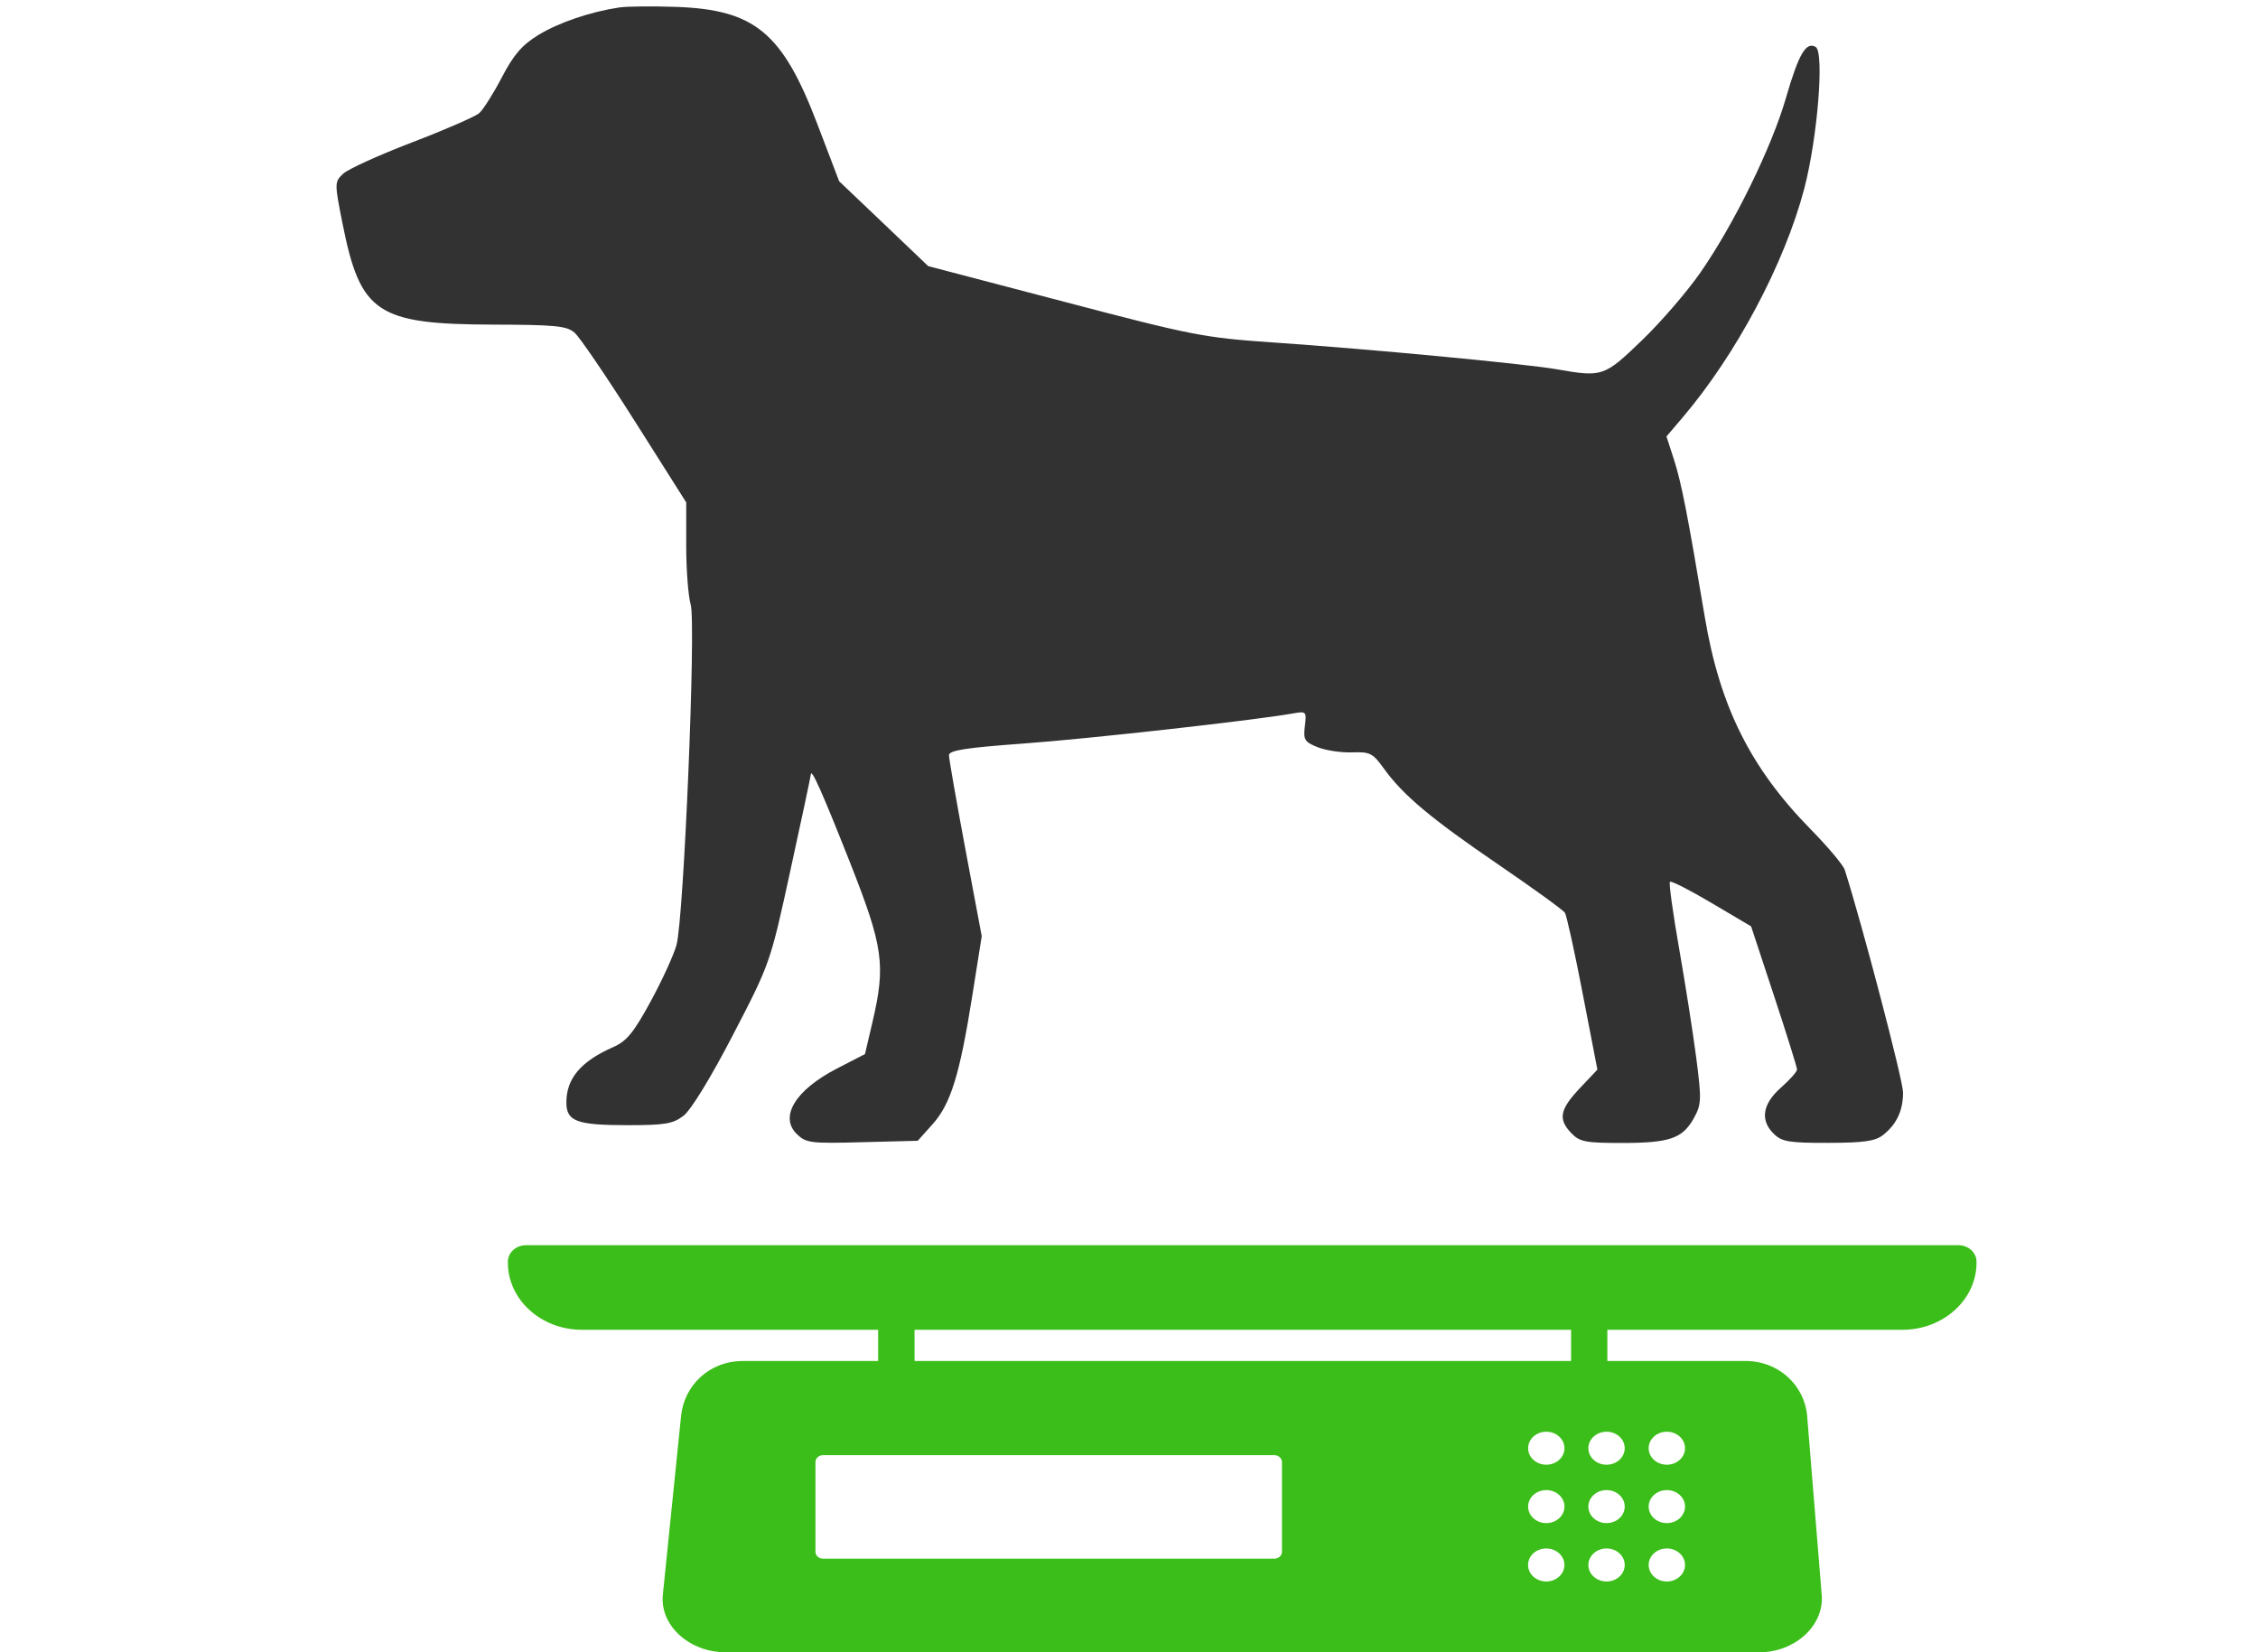 <svg width="41" height="30" viewBox="0 0 41 30" fill="none" xmlns="http://www.w3.org/2000/svg">
<path fill-rule="evenodd" clip-rule="evenodd" d="M11.247 0.135C10.719 0.214 10.144 0.41 9.774 0.636C9.478 0.818 9.326 0.994 9.111 1.407C8.958 1.7 8.773 1.992 8.701 2.055C8.628 2.118 8.079 2.357 7.48 2.586C6.882 2.815 6.32 3.071 6.231 3.154C6.073 3.303 6.073 3.323 6.219 4.057C6.544 5.687 6.843 5.888 8.957 5.894C10.081 5.897 10.289 5.917 10.431 6.039C10.523 6.116 11.016 6.842 11.529 7.651L12.46 9.122V9.912C12.46 10.347 12.497 10.825 12.541 10.975C12.641 11.31 12.417 16.671 12.284 17.158C12.235 17.337 12.024 17.798 11.815 18.182C11.504 18.753 11.379 18.905 11.131 19.014C10.545 19.273 10.284 19.582 10.284 20.018C10.284 20.36 10.472 20.43 11.397 20.43C12.074 20.43 12.219 20.406 12.411 20.259C12.545 20.158 12.908 19.565 13.31 18.789C13.982 17.495 13.987 17.483 14.352 15.803C14.555 14.876 14.721 14.093 14.722 14.064C14.729 13.933 14.931 14.388 15.434 15.66C16.04 17.196 16.085 17.52 15.841 18.563L15.706 19.139L15.198 19.401C14.441 19.791 14.145 20.279 14.471 20.594C14.637 20.754 14.721 20.764 15.657 20.739L16.664 20.713L16.934 20.412C17.263 20.044 17.426 19.516 17.653 18.089L17.826 16.999L17.528 15.413C17.365 14.541 17.231 13.776 17.231 13.713C17.231 13.624 17.526 13.578 18.59 13.5C19.796 13.412 22.782 13.078 23.471 12.955C23.72 12.911 23.726 12.916 23.693 13.185C23.663 13.432 23.688 13.472 23.926 13.567C24.073 13.626 24.353 13.668 24.55 13.661C24.875 13.649 24.927 13.675 25.126 13.952C25.474 14.436 25.979 14.86 27.21 15.7C27.842 16.132 28.384 16.524 28.415 16.573C28.446 16.621 28.592 17.282 28.738 18.041L29.005 19.421L28.683 19.762C28.32 20.148 28.288 20.322 28.533 20.576C28.683 20.733 28.79 20.753 29.449 20.753C30.317 20.753 30.55 20.673 30.756 20.303C30.894 20.056 30.898 19.966 30.801 19.215C30.743 18.766 30.602 17.869 30.489 17.223C30.375 16.576 30.3 16.03 30.322 16.01C30.344 15.989 30.684 16.162 31.079 16.396L31.796 16.82L32.213 18.084C32.443 18.78 32.63 19.381 32.63 19.419C32.63 19.458 32.498 19.607 32.337 19.749C32 20.047 31.955 20.344 32.212 20.591C32.357 20.731 32.489 20.753 33.195 20.751C33.842 20.75 34.048 20.72 34.19 20.61C34.438 20.416 34.555 20.167 34.555 19.835C34.555 19.619 33.815 16.792 33.496 15.793C33.468 15.707 33.19 15.375 32.876 15.056C31.785 13.944 31.228 12.827 30.956 11.209C30.643 9.339 30.53 8.763 30.395 8.344L30.259 7.925L30.56 7.571C31.529 6.43 32.403 4.783 32.76 3.429C33.002 2.509 33.128 0.949 32.969 0.853C32.794 0.749 32.66 0.979 32.428 1.78C32.169 2.676 31.489 4.065 30.876 4.948C30.639 5.29 30.162 5.844 29.815 6.178C29.129 6.839 29.098 6.85 28.273 6.706C27.701 6.606 24.895 6.34 23.131 6.219C21.861 6.132 21.665 6.094 19.323 5.479L16.854 4.832L16.046 4.061L15.237 3.291L14.84 2.25C14.207 0.591 13.705 0.175 12.274 0.125C11.847 0.11 11.385 0.115 11.247 0.135Z" fill="#323232"/>
<path fill-rule="evenodd" clip-rule="evenodd" d="M31.69 24.711C32.309 24.711 32.769 25.165 32.814 25.712L33.078 28.957C33.125 29.534 32.571 30 31.955 30H13.159C13.133 30 13.098 29.998 13.055 29.995C12.507 29.949 12.031 29.544 12.031 29.034C12.031 29.015 12.033 28.987 12.036 28.952L12.367 25.706C12.423 25.163 12.871 24.712 13.489 24.712H15.945V24.145H10.564C9.825 24.145 9.222 23.598 9.222 22.927V22.909C9.222 22.743 9.37 22.609 9.552 22.609H35.559C35.741 22.609 35.889 22.743 35.889 22.909V22.927C35.889 23.598 35.285 24.145 34.546 24.145H29.186V24.712H31.688L31.69 24.711ZM16.606 24.711H28.527V24.145H16.606V24.711ZM23.141 26.422H14.944C14.868 26.422 14.807 26.477 14.807 26.546V28.177C14.807 28.244 14.869 28.301 14.944 28.301H23.141C23.216 28.301 23.277 28.245 23.277 28.177V26.546C23.277 26.478 23.215 26.422 23.141 26.422ZM28.076 28.116C28.258 28.116 28.406 28.25 28.406 28.415C28.406 28.581 28.258 28.715 28.076 28.715C27.893 28.715 27.746 28.581 27.746 28.415C27.746 28.25 27.893 28.116 28.076 28.116ZM30.266 25.996C30.448 25.996 30.596 26.13 30.596 26.296C30.596 26.461 30.448 26.595 30.266 26.595C30.084 26.595 29.936 26.461 29.936 26.296C29.936 26.13 30.084 25.996 30.266 25.996ZM30.266 27.056C30.448 27.056 30.596 27.19 30.596 27.355C30.596 27.521 30.448 27.655 30.266 27.655C30.084 27.655 29.936 27.521 29.936 27.355C29.936 27.19 30.084 27.056 30.266 27.056ZM30.266 28.116C30.448 28.116 30.596 28.25 30.596 28.415C30.596 28.581 30.448 28.715 30.266 28.715C30.084 28.715 29.936 28.581 29.936 28.415C29.936 28.25 30.084 28.116 30.266 28.116ZM29.171 25.996C29.354 25.996 29.501 26.13 29.501 26.296C29.501 26.461 29.354 26.595 29.171 26.595C28.989 26.595 28.841 26.461 28.841 26.296C28.841 26.13 28.989 25.996 29.171 25.996ZM29.171 27.056C29.354 27.056 29.501 27.19 29.501 27.355C29.501 27.521 29.354 27.655 29.171 27.655C28.989 27.655 28.841 27.521 28.841 27.355C28.841 27.19 28.989 27.056 29.171 27.056ZM29.171 28.116C29.354 28.116 29.501 28.25 29.501 28.415C29.501 28.581 29.354 28.715 29.171 28.715C28.989 28.715 28.841 28.581 28.841 28.415C28.841 28.25 28.989 28.116 29.171 28.116ZM28.077 25.996C28.259 25.996 28.407 26.13 28.407 26.296C28.407 26.461 28.259 26.595 28.077 26.595C27.895 26.595 27.747 26.461 27.747 26.296C27.747 26.13 27.895 25.996 28.077 25.996ZM28.077 27.056C28.259 27.056 28.407 27.19 28.407 27.355C28.407 27.521 28.259 27.655 28.077 27.655C27.895 27.655 27.747 27.521 27.747 27.355C27.747 27.19 27.895 27.056 28.077 27.056Z" fill="#3CBE1A"/>
</svg>
